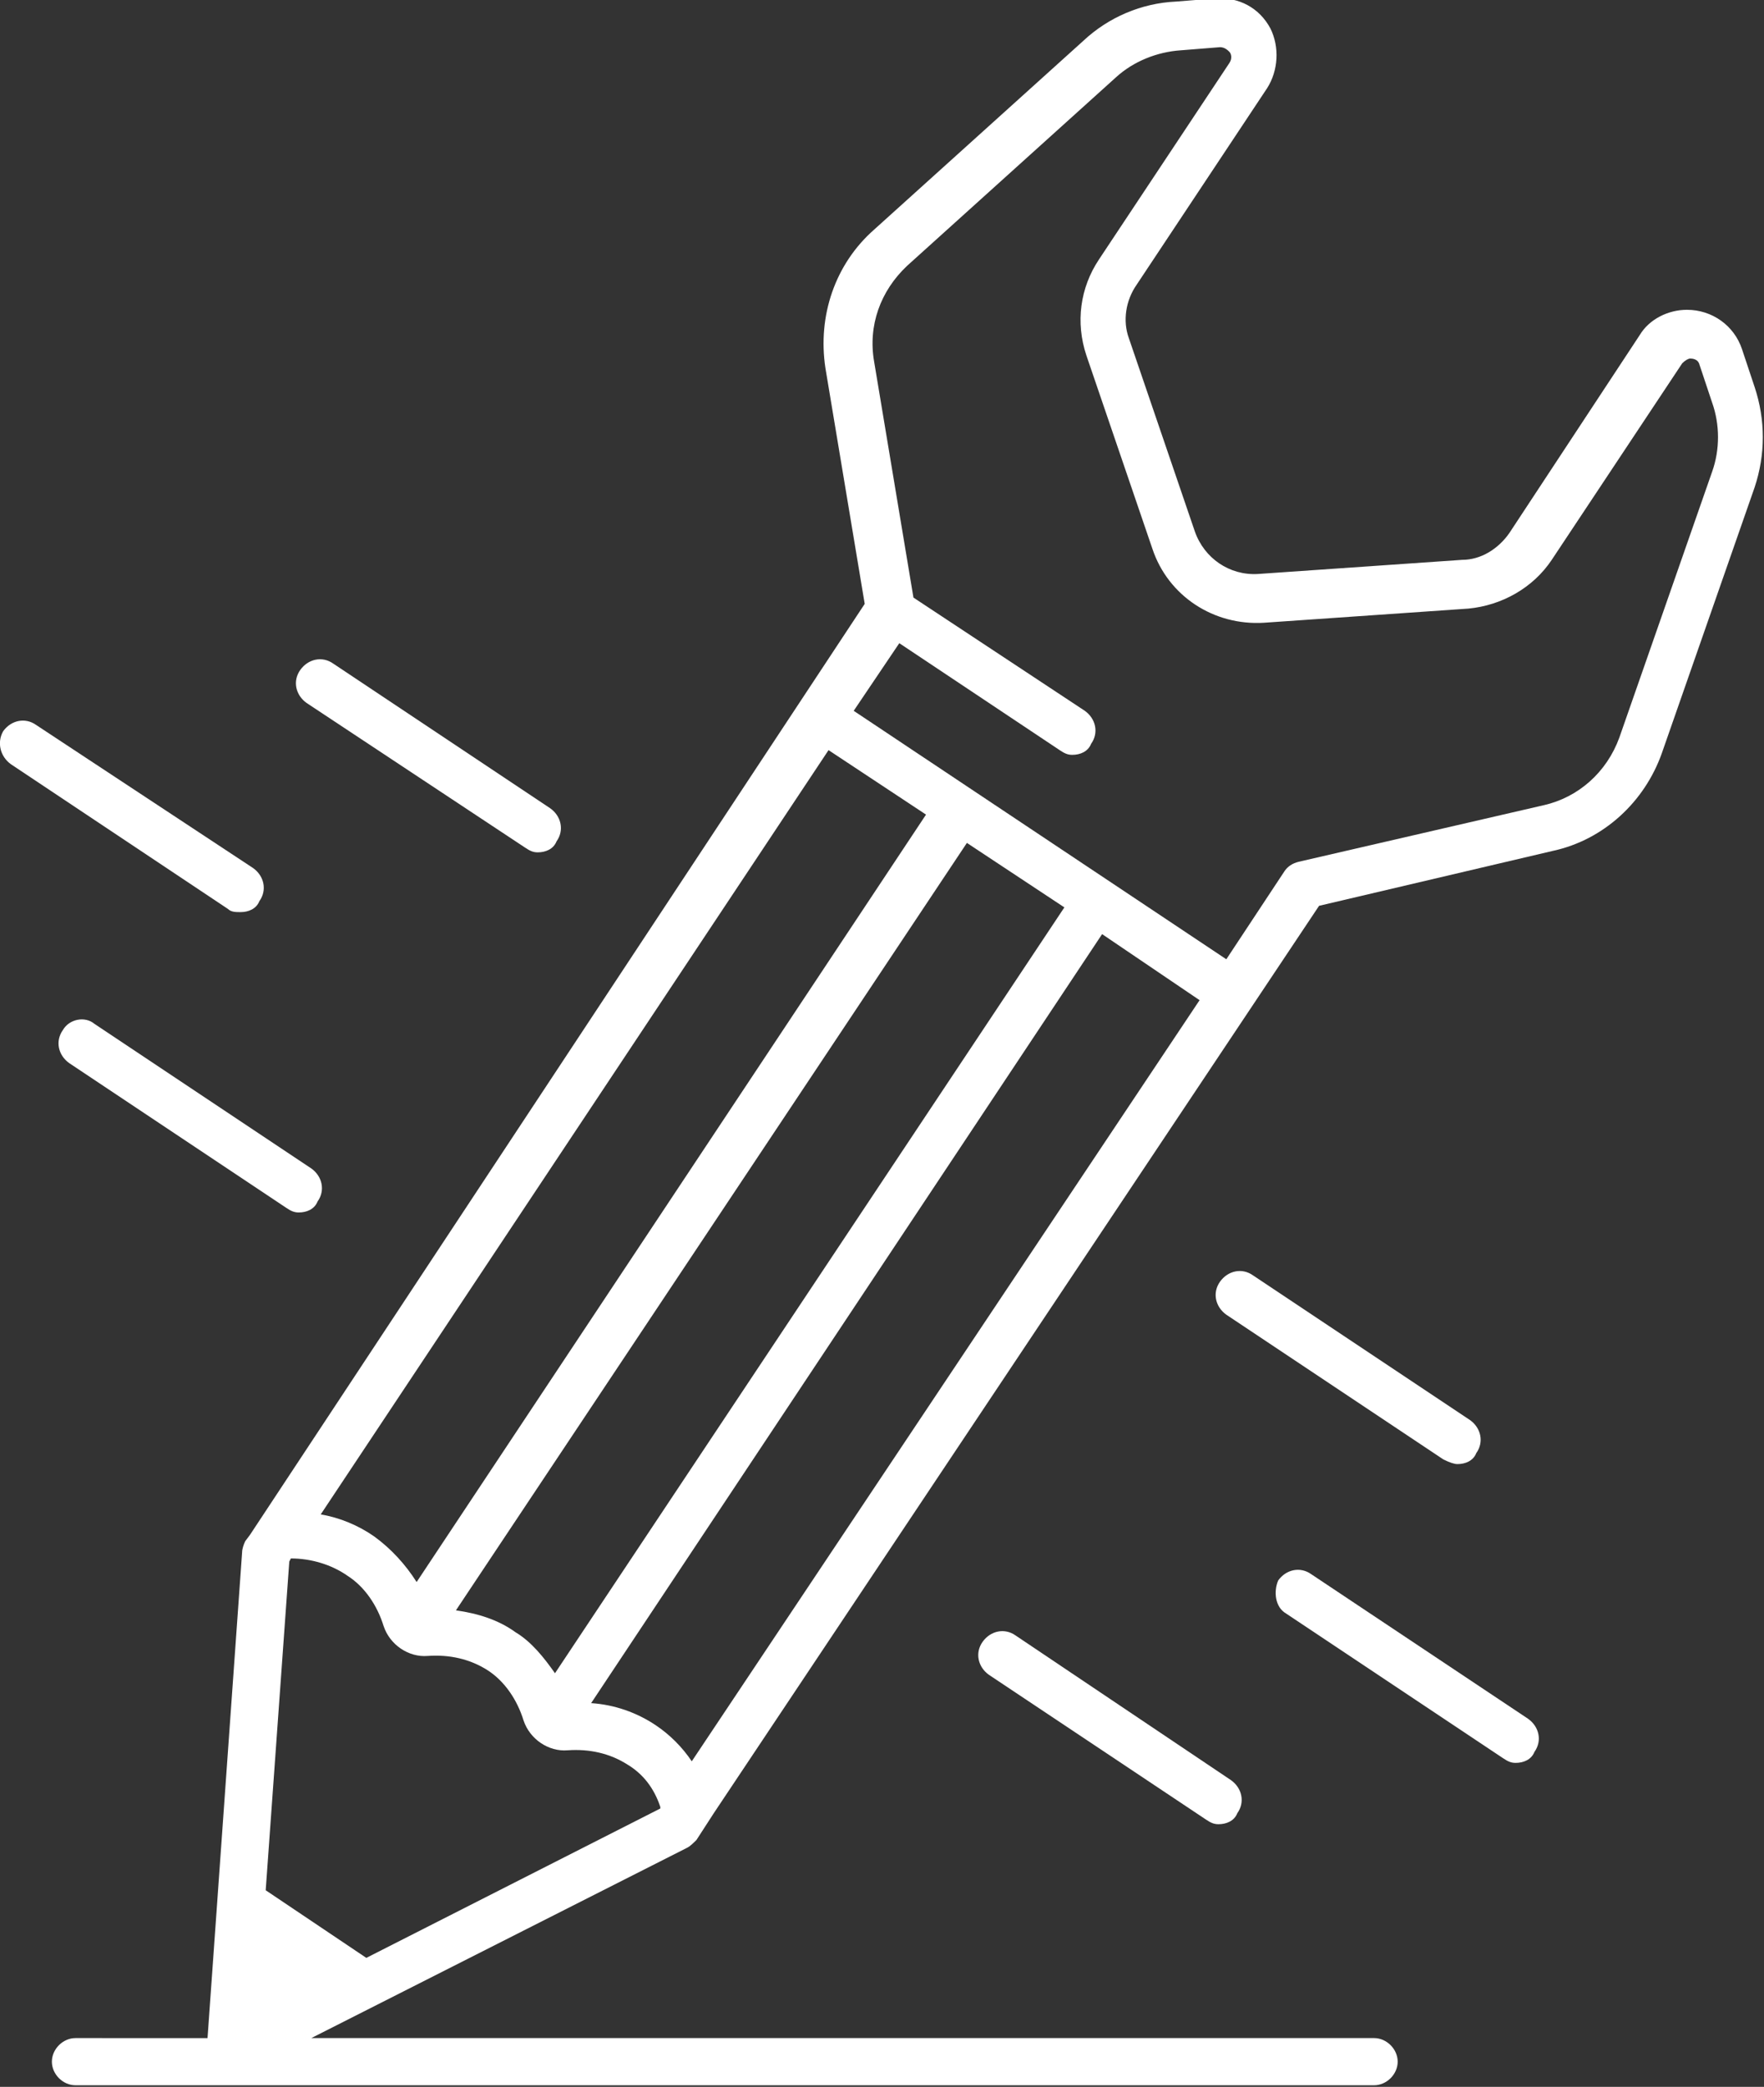 <!-- Generator: Adobe Illustrator 21.1.0, SVG Export Plug-In  -->
<svg version="1.1"
	 xmlns="http://www.w3.org/2000/svg" xmlns:xlink="http://www.w3.org/1999/xlink" xmlns:a="http://ns.adobe.com/AdobeSVGViewerExtensions/3.0/"
	 x="0px" y="0px" width="112.2px" height="132.7px" viewBox="0 0 112.2 132.7" style="enable-background:new 0 0 112.2 132.7;"
	 xml:space="preserve">
<rect x="0" y="0" width="112.2" height="132.7" fill="#333333" stroke="none"/>
<style type="text/css">
	.st0{fill:#FFFFFF;}
</style>
<defs>
</defs>
<g>
	<path class="st0" d="M105.7,47.9l5.9-16.9c0.7-2.1,0.7-4.3,0-6.4l-0.8-2.4c-0.5-1.5-1.9-2.5-3.5-2.5c-1.2,0-2.4,0.6-3,1.6L96,33.9
		c-0.7,1-1.8,1.7-3,1.7l-13,0.9c-1.8,0.1-3.4-1-4-2.7l-4.2-12.3c-0.4-1.1-0.2-2.4,0.5-3.4l8.3-12.5c0.7-1.1,0.8-2.6,0.2-3.8
		c-0.7-1.3-2-2-3.5-1.9l-2.5,0.2c-2.2,0.1-4.3,1-5.9,2.5l-13.3,12c-2.5,2.2-3.6,5.5-3.1,8.8l2.5,15L15.9,97.6L15.6,98
		c-0.1,0.2-0.2,0.5-0.2,0.7l-2.2,30.9H4.8c-0.8,0-1.5,0.7-1.5,1.5c0,0.8,0.7,1.5,1.5,1.5h82.6c0.8,0,1.5-0.7,1.5-1.5
		c0-0.8-0.7-1.5-1.5-1.5H19.8l23.9-12.1c0.2-0.1,0.4-0.3,0.6-0.5l1.1-1.7l38.5-57.7l14.9-3.5C102,53.4,104.6,51,105.7,47.9z
		 M52.7,47.7l6.2,4.1l-32.4,48.8c-0.7-1.1-1.6-2.1-2.7-2.9c-1-0.7-2.2-1.2-3.4-1.4L52.7,47.7z M23.3,124.5l-6.4-4.3l1.5-20.9
		l0.1-0.2c1.3,0,2.6,0.4,3.6,1.1c1.1,0.7,1.9,1.9,2.3,3.2c0.4,1.2,1.6,2,2.8,1.9c1.4-0.1,2.7,0.2,3.8,0.9c1.1,0.7,1.9,1.9,2.3,3.2
		c0.4,1.2,1.6,2,2.8,1.9c1.4-0.1,2.7,0.2,3.8,0.9c1,0.6,1.7,1.5,2.1,2.7L42,115L23.3,124.5z M44,112c-0.6-0.9-1.4-1.7-2.3-2.3
		c-1.2-0.8-2.6-1.3-4.1-1.4l32.5-48.9l6.2,4.2L44,112z M35.3,106.4c-0.7-1-1.5-2-2.5-2.6c-1.1-0.8-2.4-1.2-3.8-1.4l32.5-48.8
		l6.2,4.1L35.3,106.4z M82.6,54.8c-0.4,0.1-0.7,0.3-0.9,0.6L78,61L54.3,45.2l2.9-4.3l10.2,6.8c0.3,0.2,0.5,0.3,0.8,0.3
		c0.5,0,1-0.2,1.2-0.7c0.5-0.7,0.3-1.6-0.4-2.1l-10.9-7.2l-2.5-15c-0.4-2.3,0.4-4.5,2.1-6.1L71,4.9c1.1-1,2.6-1.6,4.1-1.7L77.6,3
		c0.3,0,0.5,0.2,0.6,0.3c0.1,0.1,0.2,0.4,0,0.7l-8.3,12.5c-1.2,1.8-1.5,4-0.8,6.1l4.2,12.3c1,3,3.9,4.9,7.1,4.7l13-0.9
		c2.1-0.2,4.1-1.3,5.3-3.1l8.3-12.5c0.2-0.2,0.4-0.3,0.5-0.3c0.1,0,0.5,0,0.6,0.4l0.8,2.4c0.5,1.4,0.5,3,0,4.4l-5.9,16.9
		c-0.8,2.2-2.6,3.8-4.8,4.3L82.6,54.8z"/>
	<path class="st0" d="M4,65.5c-0.5,0.7-0.3,1.6,0.4,2.1l13.8,9.2c0.3,0.2,0.5,0.3,0.8,0.3c0.5,0,1-0.2,1.2-0.7
		c0.5-0.7,0.3-1.6-0.4-2.1L6,65.1C5.4,64.6,4.4,64.8,4,65.5z"/>
	<path class="st0" d="M33.4,53.9c0.3,0.2,0.5,0.3,0.8,0.3c0.5,0,1-0.2,1.2-0.7c0.5-0.7,0.3-1.6-0.4-2.1l-13.8-9.2
		c-0.7-0.5-1.6-0.3-2.1,0.4c-0.5,0.7-0.3,1.6,0.4,2.1L33.4,53.9z"/>
	<path class="st0" d="M0.7,48.6l13.8,9.2C14.7,58,15,58,15.3,58c0.5,0,1-0.2,1.2-0.7c0.5-0.7,0.3-1.6-0.4-2.1L2.3,46.1
		c-0.7-0.5-1.6-0.3-2.1,0.4C-0.2,47.2,0,48.1,0.7,48.6z"/>
	<path class="st0" d="M92.7,93.1c0.5,0,1-0.2,1.2-0.7c0.5-0.7,0.3-1.6-0.4-2.1l-13.8-9.2c-0.7-0.5-1.6-0.3-2.1,0.4
		c-0.5,0.7-0.3,1.6,0.4,2.1l13.8,9.2C92.2,93,92.5,93.1,92.7,93.1z"/>
	<path class="st0" d="M64.6,104c-0.7-0.5-1.6-0.3-2.1,0.4c-0.5,0.7-0.3,1.6,0.4,2.1l13.8,9.2c0.3,0.2,0.5,0.3,0.8,0.3
		c0.5,0,1-0.2,1.2-0.7c0.5-0.7,0.3-1.6-0.4-2.1L64.6,104z"/>
	<path class="st0" d="M81.8,102.6l13.8,9.2c0.3,0.2,0.5,0.3,0.8,0.3c0.5,0,1-0.2,1.2-0.7c0.5-0.7,0.3-1.6-0.4-2.1l-13.8-9.2
		c-0.7-0.5-1.6-0.3-2.1,0.4C81,101.2,81.1,102.2,81.8,102.6z"/>
</g>
</svg>
